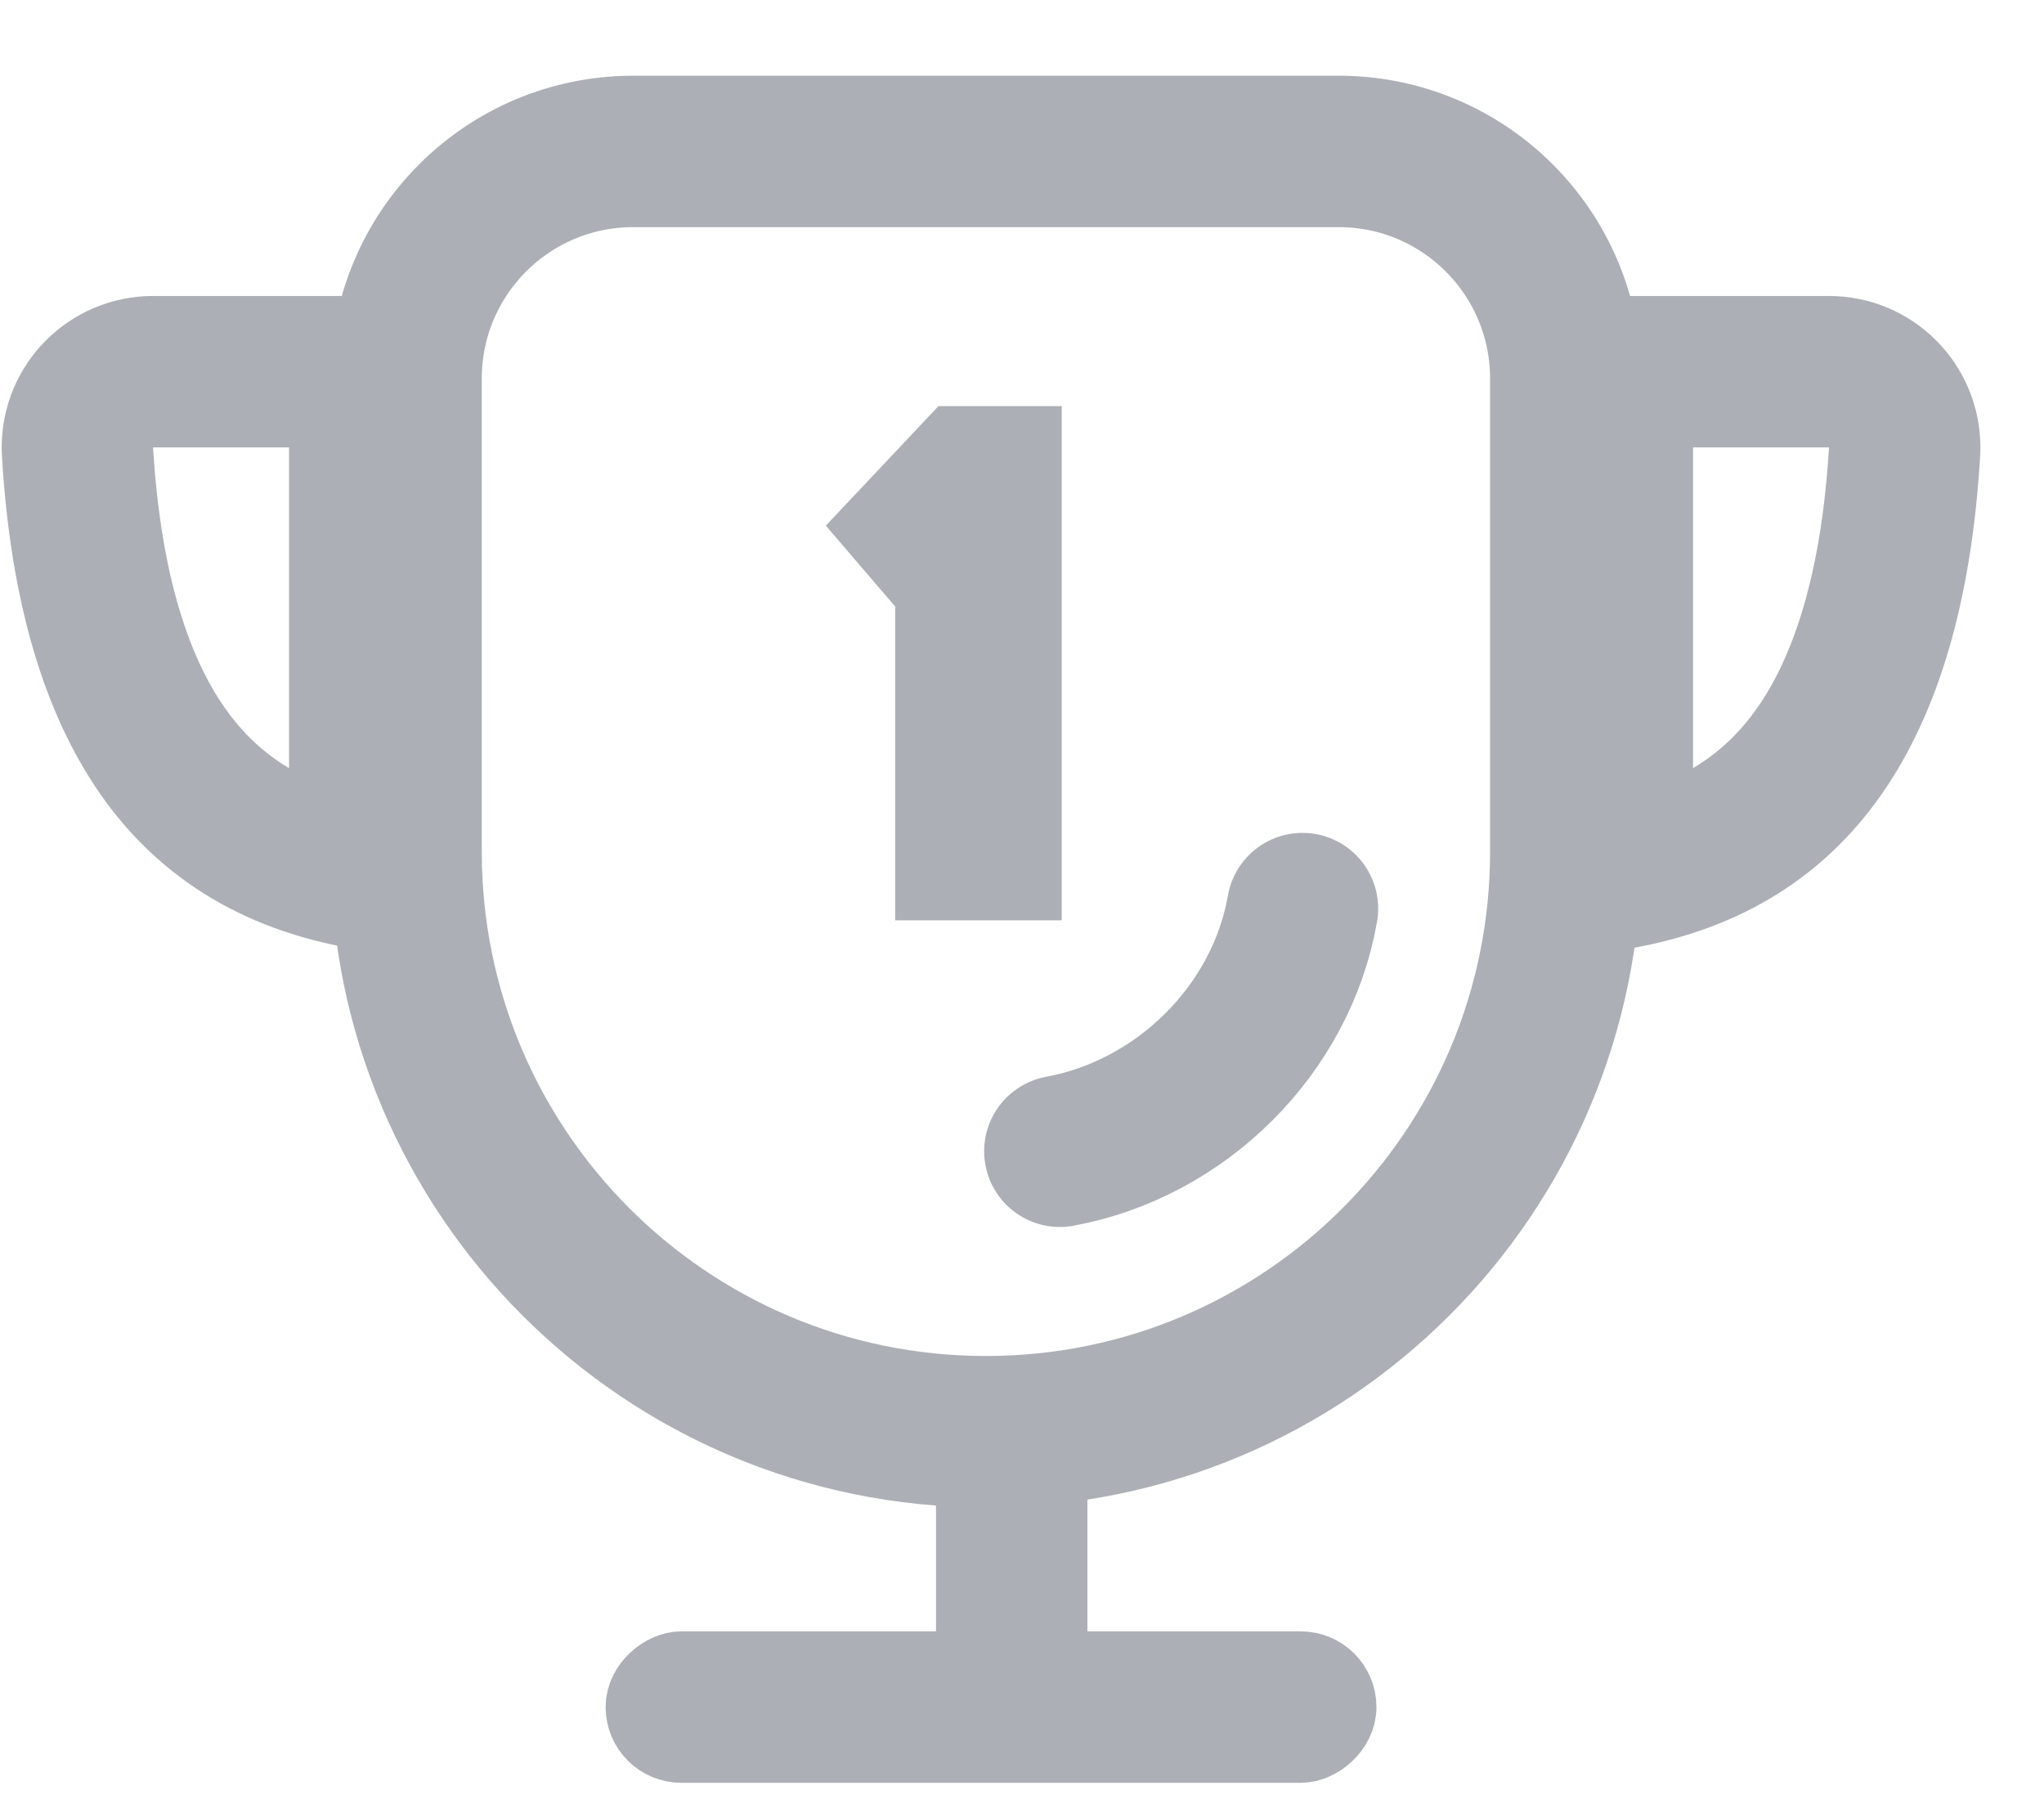 <?xml version="1.0" encoding="UTF-8"?>
<svg width="27px" height="24px" viewBox="0 0 27 24" version="1.1" xmlns="http://www.w3.org/2000/svg" xmlns:xlink="http://www.w3.org/1999/xlink">
    <!-- Generator: Sketch 51 (57462) - http://www.bohemiancoding.com/sketch -->
    <title>Group 25 Copy 2</title>
    <desc>Created with Sketch.</desc>
    <defs></defs>
    <g id="首页-蓝色" stroke="none" stroke-width="1" fill="none" fill-rule="evenodd">
        <g id="icon-蓝色" transform="translate(-672, -27)">
            <g id="Group-25-Copy-2" transform="translate(672, 28)">
                <path d="M8.364,1 C6.707,1 5.364,2.343 5.364,4 L5.364,10.249 C5.364,14.48 8.793,17.909 13.023,17.909 C17.254,17.909 20.683,14.48 20.683,10.249 L20.683,4 C20.683,2.343 19.34,1 17.683,1 L8.364,1 Z" id="Rectangle-24" stroke="#ADAFB6" stroke-width="2"></path>
                <path d="M17.205,11 C16.925,12.603 15.603,13.909 14,14.205" id="Rectangle-24-Copy-3" stroke="#ADAFB6" stroke-width="2" stroke-linecap="round"></path>
                <path d="M21.364,3.909 L21.364,10.541 C22.587,10.327 23.477,9.76 24.092,8.834 C24.695,7.926 25.058,6.64 25.158,4.969 C25.159,4.949 25.16,4.929 25.16,4.909 C25.16,4.357 24.712,3.909 24.16,3.909 L21.364,3.909 Z" id="Rectangle-24-Copy" stroke="#ADAFB6" stroke-width="2"></path>
                <path d="M1,3.909 L1,10.541 C2.223,10.327 3.114,9.76 3.728,8.834 C4.331,7.926 4.694,6.64 4.794,4.969 C4.795,4.949 4.796,4.929 4.796,4.909 C4.796,4.357 4.348,3.909 3.796,3.909 L1,3.909 Z" id="Rectangle-24-Copy-2" stroke="#ADAFB6" stroke-width="2" transform="translate(2.909, 7.273) scale(-1, 1) translate(-2.909, -7.273) "></path>
                <rect id="Rectangle-25" stroke="#ADAFB6" fill="#ADAFB6" x="12.864" y="17.5" width="1" height="4"></rect>
                <rect id="Rectangle-25-Copy" stroke="#ADAFB6" fill="#ADAFB6" transform="translate(13.091, 21.273) rotate(90) translate(-13.091, -21.273) " x="12.864" y="16.682" width="1" height="9.182" rx="0.5"></rect>
                <polygon id="1" fill="#ADAFB6" points="11.825 7.011 10.909 5.942 12.396 4.364 14.025 4.364 14.025 11.155 11.825 11.155"></polygon>
            </g>
        </g>
    </g>
</svg>